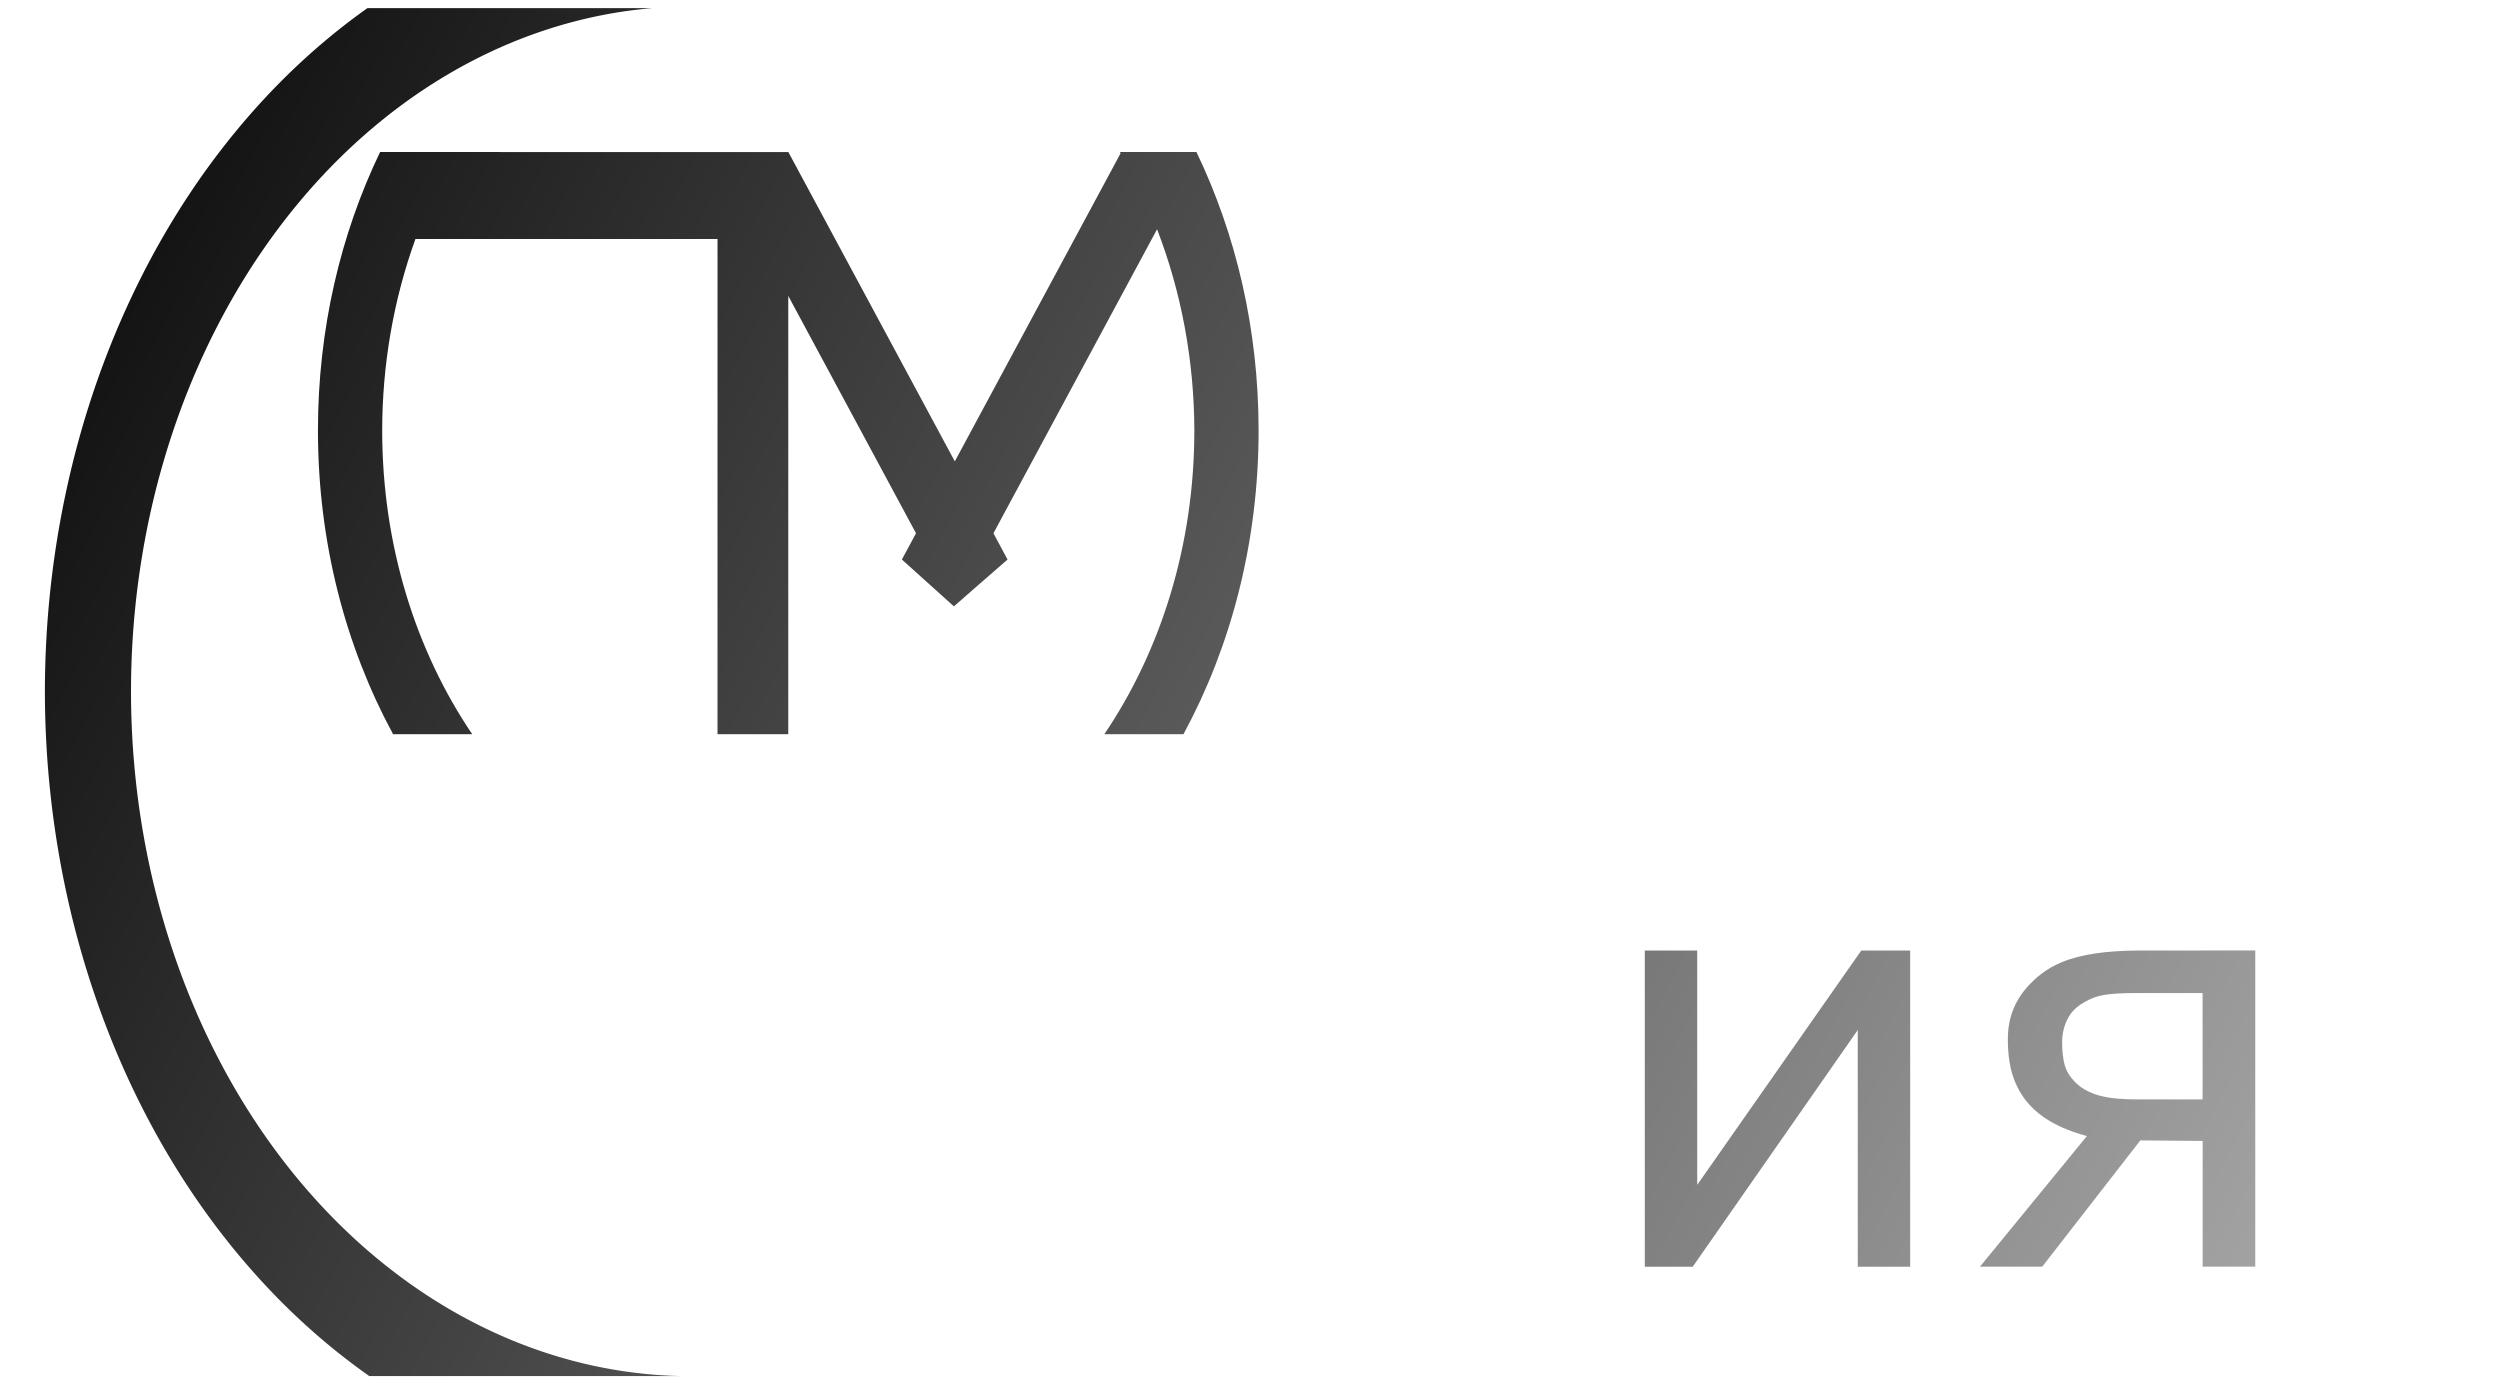 <?xml version="1.0" encoding="UTF-8" standalone="no"?>
<!-- Created with Inkscape (http://www.inkscape.org/) -->

<svg
   xmlns:dc="http://purl.org/dc/elements/1.1/"
   xmlns:cc="http://creativecommons.org/ns#"
   xmlns:rdf="http://www.w3.org/1999/02/22-rdf-syntax-ns#"
   xmlns:svg="http://www.w3.org/2000/svg"
   xmlns="http://www.w3.org/2000/svg"
   xmlns:xlink="http://www.w3.org/1999/xlink"
   xmlns:sodipodi="http://sodipodi.sourceforge.net/DTD/sodipodi-0.dtd"
   xmlns:inkscape="http://www.inkscape.org/namespaces/inkscape"
   width="90mm"
   height="50mm"
   viewBox="0 0 90 50"
   version="1.1"
   id="SVGRoot"
   sodipodi:docname="MPStudioGradb.svg"
   inkscape:version="0.92.1 r15371">
  <sodipodi:namedview
     id="base"
     pagecolor="#ffffff"
     bordercolor="#666666"
     borderopacity="1.0"
     inkscape:pageopacity="0.0"
     inkscape:pageshadow="2"
     inkscape:zoom="1"
     inkscape:cx="103.10512"
     inkscape:cy="47.411255"
     inkscape:document-units="mm"
     inkscape:current-layer="g6004"
     showgrid="false"
     inkscape:window-width="1538"
     inkscape:window-height="877"
     inkscape:window-x="54"
     inkscape:window-y="-8"
     inkscape:window-maximized="1" />
  <defs
     id="defs6030">
    <linearGradient
       inkscape:collect="always"
       id="linearGradient8664">
      <stop
         style="stop-color:#000000;stop-opacity:1;"
         offset="0"
         id="stop8660" />
      <stop
         style="stop-color:#000000;stop-opacity:0;"
         offset="1"
         id="stop8662" />
    </linearGradient>
    <filter
       x="-0.15"
       width="1.3"
       y="-0.15"
       height="1.3"
       inkscape:menu-tooltip="Felt like texture with color turbulence and slightly darker at the edges"
       inkscape:menu="Textures"
       inkscape:label="Felt"
       style="color-interpolation-filters:sRGB;"
       id="filter6428">
      <feGaussianBlur
         result="result1"
         in="SourceGraphic"
         stdDeviation="2"
         id="feGaussianBlur6414" />
      <feTurbulence
         result="result0"
         numOctaves="5"
         baseFrequency="0.05"
         type="fractalNoise"
         id="feTurbulence6416" />
      <feDisplacementMap
         result="result2"
         scale="20"
         yChannelSelector="G"
         xChannelSelector="R"
         in="result1"
         in2="result0"
         id="feDisplacementMap6418" />
      <feGaussianBlur
         result="result4"
         in="result2"
         stdDeviation="5"
         id="feGaussianBlur6420" />
      <feComposite
         result="result6"
         k1="1"
         k3="1"
         k2="0.5"
         in="result0"
         in2="result4"
         operator="arithmetic"
         id="feComposite6422" />
      <feComposite
         in="result6"
         in2="result0"
         operator="in"
         result="result91"
         id="feComposite6424" />
      <feComposite
         operator="arithmetic"
         k1="1.5"
         in="result2"
         in2="result91"
         id="feComposite6426" />
    </filter>
    <linearGradient
       inkscape:collect="always"
       xlink:href="#linearGradient8664"
       id="linearGradient8666"
       x1="-58.635"
       y1="122.494"
       x2="19.262"
       y2="163.297"
       gradientUnits="userSpaceOnUse" />
  </defs>
  <g
     id="layer1"
     inkscape:groupmode="layer"
     inkscape:label="Layer 1">
    <g
       id="g6004"
       transform="matrix(1.712,0,0,1.712,98.789,-212.345)"
       style="fill:#000000">
      <g
         id="g6583"
         style="fill-opacity:1;fill:url(#linearGradient8666)">
        <path
           style="fill:url(#linearGradient8666);fill-opacity:1.0;stroke:none;stroke-width:0.31;stroke-opacity:1"
           d="m -49.977,124.204 a 13.584,16.624 0 0 0 -6.783,14.372 13.584,16.624 0 0 0 6.821,14.393 h 6.539 a 11.773,14.407 0 0 1 -11.549,-14.393 11.773,14.407 0 0 1 10.967,-14.372 z"
           id="path5729-9"
           inkscape:connector-curvature="0" />
        <path
           style="fill:url(#linearGradient8666);fill-opacity:1.0;stroke:none;stroke-width:0.265px;stroke-linecap:butt;stroke-linejoin:miter;stroke-opacity:1"
           d="m -29.622,144.021 c -0.057,2.274 -0.326,3.813 -1.38,5.653 h -0.697 v 2.531 l 1.029,-5.3e-4 v -1.599 l 4.983,0.004 v 1.596 h 1.024 v -2.531 h -0.798 v -5.653 z m 1.056,0.917 h 2.006 v 4.736 h -3.332 c 0.84,-1.437 1.265,-3.036 1.326,-4.736 z"
           id="path5892-6"
           inkscape:connector-curvature="0" />
        <path
           style="fill:url(#linearGradient8666);fill-opacity:1.0;stroke:none;stroke-width:0.265px;stroke-linecap:butt;stroke-linejoin:miter;stroke-opacity:1"
           d="m -12.762,144.021 c -0.644,0.006 -1.176,0.075 -1.59,0.246 -0.315,0.13 -0.551,0.324 -0.738,0.538 -0.236,0.27 -0.387,0.622 -0.392,1.04 -0.005,0.363 0.041,0.695 0.168,0.978 0.12,0.267 0.298,0.504 0.587,0.703 0.228,0.157 0.506,0.288 0.906,0.397 l -2.248,2.746 h 1.309 l 2.063,-2.655 1.311,0.011 v 2.644 h 1.106 v -6.649 z m 0,0.894 h 1.374 v 2.237 l -1.374,-5.3e-4 c -0.301,0 -0.568,-0.019 -0.789,-0.079 -0.231,-0.062 -0.413,-0.168 -0.542,-0.31 -0.083,-0.092 -0.145,-0.179 -0.183,-0.297 -0.053,-0.164 -0.066,-0.365 -0.066,-0.531 5.29e-4,-0.149 0.038,-0.325 0.114,-0.472 0.065,-0.127 0.149,-0.223 0.283,-0.312 0.111,-0.074 0.252,-0.144 0.414,-0.181 0.214,-0.047 0.475,-0.054 0.768,-0.054 z"
           id="path5935-2"
           inkscape:connector-curvature="0" />
        <path
           style="fill:url(#linearGradient8666);fill-opacity:1.0;stroke:none;stroke-width:0.23;stroke-opacity:1"
           d="m -51.965,140.86 v 1.722 l 9.42,0.033 v 10.394 h 1.422 v -10.394 l 30.859,-0.062 v -1.722 z"
           id="rect5788-7"
           inkscape:connector-curvature="0"
           sodipodi:nodetypes="ccccccccc" />
        <path
           inkscape:connector-curvature="0"
           style="fill:url(#linearGradient8666);stroke-width:0.138;fill-opacity:1.0"
           d="m -49.711,127.23 c -0.83,1.725 -1.307,3.722 -1.307,5.854 0,2.355 0.582,4.547 1.58,6.388 h 1.664 c -1.183,-1.747 -1.893,-3.968 -1.893,-6.388 9.63e-4,-1.384 0.239,-2.754 0.699,-4.025 h 6.352 v 10.413 h 1.488 v -9.216 l 2.686,4.991 -0.297,0.552 1.094,0.985 c 0.275,-0.24 0.778,-0.683 1.128,-0.985 l -0.297,-0.552 3.441,-6.393 c 0.513,1.327 0.78,2.769 0.784,4.23 0,2.42 -0.71,4.641 -1.893,6.388 h 1.664 c 0.998,-1.841 1.58,-4.033 1.58,-6.388 -1.3e-5,-2.131 -0.477,-4.128 -1.307,-5.854 h -1.61 c 0.006,0.009 0.009,0.016 0.016,0.025 l -3.487,6.48 -3.5,-6.504 z"
           id="path3688-1-1-9-0" />
        <path
           style="fill:url(#linearGradient8666);fill-opacity:1.0;stroke:none;stroke-width:0.265px;stroke-linecap:butt;stroke-linejoin:miter;stroke-opacity:1"
           d="m -38.61,143.997 1.208,0.024 2.044,4.93 2.059,-4.93 h 1.147 l -3.8,8.949 h -1.083 l 1.086,-2.602 z"
           id="path5862-9"
           inkscape:connector-curvature="0" />
        <path
           style="fill:url(#linearGradient8666);fill-opacity:1.0;stroke:none;stroke-width:0.265px;stroke-linecap:butt;stroke-linejoin:miter;stroke-opacity:1"
           d="m -23.117,150.67 v -6.649 h 1.102 v 4.928 l 3.45,-4.928 h 1.028 v 6.649 h -1.102 v -4.977 l -3.47,4.977 z"
           id="path5913-6"
           inkscape:connector-curvature="0" />
      </g>
    </g>
  </g>
</svg>
